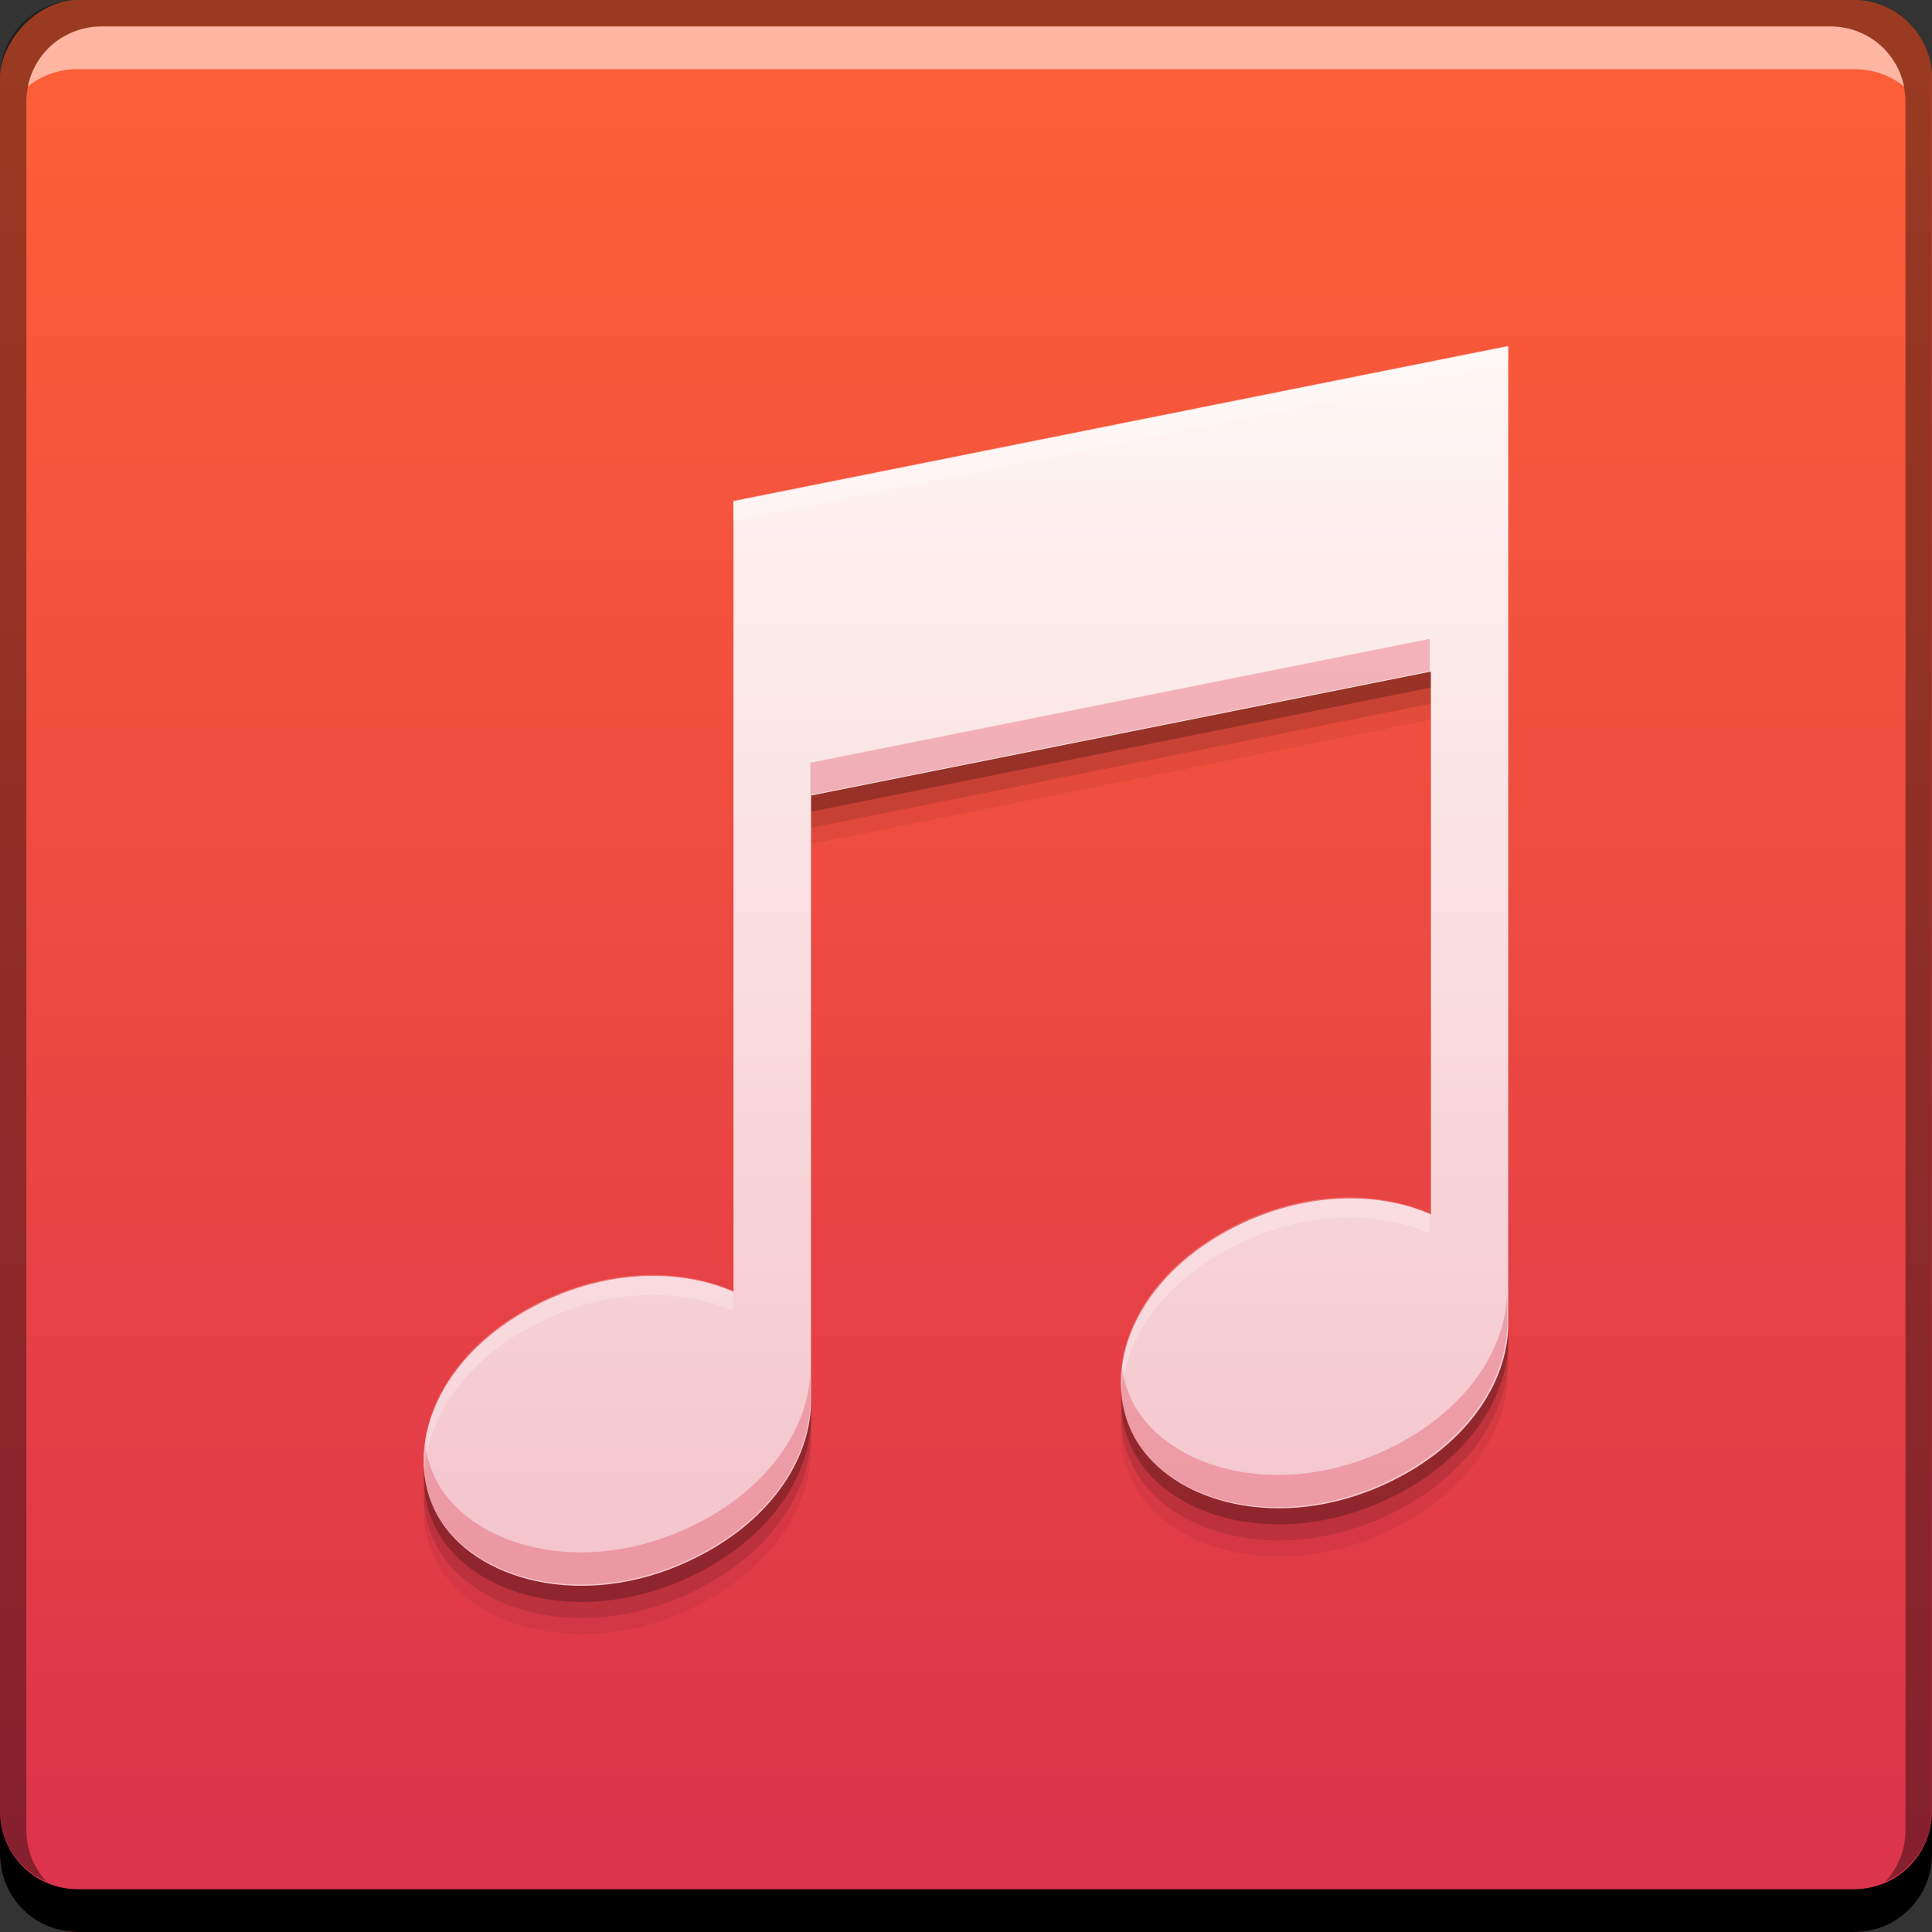 <svg xmlns="http://www.w3.org/2000/svg" xmlns:svg="http://www.w3.org/2000/svg" xmlns:xlink="http://www.w3.org/1999/xlink" id="svg2" width="48" height="48" version="1.1" viewBox="0 0 13.547 13.547"><rect x="0" y="0" width="13.547" height="13.547" fill="#333333" stroke="none"/><defs id="defs4"><linearGradient id="linearGradient4369"><stop id="stop4371" offset="0" stop-color="#f4c4cb" stop-opacity="1"/><stop id="stop4373" offset="1" stop-color="#fff7f5" stop-opacity="1"/></linearGradient><linearGradient id="linearGradient4074"><stop id="stop4076" offset="0" stop-color="#db334c" stop-opacity="1"/><stop id="stop4078" offset="1" stop-color="#fe6136" stop-opacity="1"/></linearGradient><linearGradient id="linearGradient4080" x1="413.841" x2="413.841" y1="-547.813" y2="-499.795" gradientTransform="matrix(0.282,0,0,0.282,-108.535,141.054)" gradientUnits="userSpaceOnUse" xlink:href="#linearGradient4074"/><linearGradient id="linearGradient4367" x1="8.102" x2="8.102" y1="11.06" y2="2.441" gradientUnits="userSpaceOnUse" xlink:href="#linearGradient4369"/></defs><rect id="rect2991-1-7" width="13.547" height="13.547" x="0" y="-13.547" fill="url(#linearGradient4080)" fill-opacity="1" stroke="none" ry=".549" transform="scale(1,-1)"/><path id="path4381" fill="#000" fill-opacity=".059" fill-rule="evenodd" stroke="none" stroke-width="1" d="m 5.687,5.917 0,4.237 -4.89e-5,-2.8e-5 c 0.004,0.387 -0.254,0.824 -0.787,1.099 C 4.158,11.633 3.378,11.447 3.093,11.007 2.808,10.567 3.017,9.872 3.758,9.491 4.256,9.235 4.772,9.235 5.143,9.397 l 0,-3.371 0,-2.173 5.433,-1.087 0,0.543 0,1.63 0,4.672 -3.2e-5,1.63e-5 C 10.58,9.998 10.322,10.435 9.789,10.709 9.047,11.09 8.268,10.904 7.983,10.464 7.697,10.024 7.906,9.329 8.647,8.948 9.146,8.692 9.662,8.692 10.033,8.853 l 0,-3.806 z m 0,0"/><path id="path4379" fill="#000" fill-opacity=".118" fill-rule="evenodd" stroke="none" stroke-width="1" d="m 5.687,5.804 0,4.237 -4.89e-5,-2.8e-5 c 0.004,0.387 -0.254,0.824 -0.787,1.099 C 4.158,11.521 3.378,11.334 3.093,10.894 2.808,10.454 3.017,9.76 3.758,9.378 4.256,9.122 4.772,9.122 5.143,9.284 l 0,-3.371 0,-2.173 5.433,-1.087 0,0.543 0,1.63 0,4.672 -3.2e-5,1.63e-5 C 10.58,9.886 10.322,10.322 9.789,10.596 9.047,10.977 8.268,10.791 7.983,10.351 7.697,9.911 7.906,9.216 8.647,8.835 9.146,8.579 9.662,8.579 10.033,8.74 l 0,-3.806 z m 0,0"/><path id="path4375" fill="#000" fill-opacity=".235" fill-rule="evenodd" stroke="none" stroke-width="1" d="m 5.687,5.691 0,4.237 -4.89e-5,-2.72e-5 C 5.691,10.315 5.433,10.752 4.899,11.026 4.158,11.408 3.378,11.222 3.093,10.781 2.808,10.341 3.017,9.647 3.758,9.265 4.256,9.009 4.772,9.009 5.143,9.171 l 0,-3.371 0,-2.173 5.433,-1.087 0,0.543 0,1.63 0,4.672 -3.2e-5,1.63e-5 C 10.58,9.773 10.322,10.209 9.789,10.483 9.047,10.864 8.268,10.678 7.983,10.238 7.697,9.798 7.906,9.103 8.647,8.722 9.146,8.466 9.662,8.466 10.033,8.627 l 0,-3.806 z m 0,0"/><path id="rect846" fill="#000" fill-opacity="1" stroke="none" d="m -3.4311111e-6,12.7 0,0.3 c 0,0.304 0.243,0.547 0.547,0.547 l 12.453,0 c 0.304,0 0.547,-0.243 0.547,-0.547 l 0,-0.3 c 0,0.304 -0.243,0.547 -0.547,0.547 l -12.453,0 c -0.304,0 -0.547,-0.243 -0.547,-0.547 z"/><path id="path7515" fill="#fff" fill-opacity=".537" stroke="none" d="m 0.714,0.185 c -0.259,0 -0.472,0.18 -0.52,0.423 0.095,-0.079 0.219,-0.123 0.353,-0.123 l 12.453,0 c 0.134,0 0.258,0.044 0.353,0.123 -0.049,-0.243 -0.262,-0.423 -0.52,-0.423 l -12.118,0 z"/><path id="rect4280" fill="#000" fill-opacity=".392" stroke="none" d="M 0.547,3.2873177e-6 C 0.243,3.2873177e-6 -3.4311111e-6,0.243 -3.4311111e-6,0.547 l 0,12.153 c 0,0.224 0.135,0.409 0.326,0.494 -0.087,-0.094 -0.141,-0.221 -0.141,-0.362 l 0,-12.118 c 0,-0.296 0.233,-0.529 0.529,-0.529 l 12.118,0 c 0.296,0 0.529,0.233 0.529,0.529 l 0,12.118 c 0,0.141 -0.054,0.268 -0.141,0.362 0.191,-0.085 0.326,-0.27 0.326,-0.494 l 0,-12.153 C 13.547,0.243 13.304,3.2873177e-6 13,3.2873177e-6 l -12.453,0 z"/><path id="Rectangle 233" fill="url(#linearGradient4367)" fill-opacity="1" fill-rule="evenodd" stroke="none" stroke-width="1" d="m 5.687,5.578 0,4.237 -4.89e-5,-2.72e-5 C 5.691,10.202 5.433,10.639 4.899,10.913 4.158,11.295 3.378,11.109 3.093,10.668 2.808,10.228 3.017,9.534 3.758,9.153 4.256,8.896 4.772,8.896 5.143,9.058 l 0,-3.371 0,-2.173 5.433,-1.087 0,0.543 0,1.63 0,4.672 -3.2e-5,1.63e-5 C 10.58,9.66 10.322,10.096 9.789,10.37 9.047,10.751 8.268,10.565 7.983,10.125 7.697,9.685 7.906,8.991 8.647,8.609 9.146,8.353 9.662,8.353 10.033,8.515 l 0,-3.806 z m 0,0"/><path id="path4383" fill="#de364a" fill-opacity=".314" fill-rule="evenodd" stroke="none" stroke-width="1" d="M 35.551 15.885 L 20.15 18.965 L 20.15 19.766 L 35.551 16.686 L 35.551 15.885 z M 37.475 32.057 C 37.486 33.428 36.575 34.974 34.686 35.945 C 32.059 37.296 29.296 36.636 28.285 35.076 C 28.062 34.732 27.94 34.341 27.889 33.932 C 27.792 34.634 27.921 35.315 28.285 35.877 C 29.296 37.437 32.059 38.095 34.686 36.744 C 36.575 35.773 37.486 34.227 37.475 32.855 L 37.475 32.057 z M 20.15 33.977 C 20.164 35.349 19.251 36.896 17.359 37.869 C 14.733 39.22 11.97 38.562 10.959 37.002 C 10.738 36.66 10.616 36.27 10.564 35.863 C 10.469 36.563 10.596 37.24 10.959 37.801 C 11.97 39.361 14.733 40.021 17.359 38.67 C 19.25 37.698 20.163 36.15 20.15 34.777 L 20.15 34.775 L 20.15 33.977 z" transform="scale(0.282,0.282)"/><path id="path4388" fill="#fff" fill-opacity=".235" fill-rule="evenodd" stroke="none" stroke-width="1" d="M 37.475 8.6 L 18.225 12.449 L 18.225 12.949 L 37.475 9.1 L 37.475 8.6 z M 33.264 29.781 C 32.421 29.823 31.524 30.052 30.641 30.506 C 28.622 31.544 27.729 33.233 27.877 34.67 C 27.959 33.356 28.852 31.926 30.641 31.006 C 32.407 30.097 34.236 30.098 35.551 30.67 L 35.551 30.17 C 34.893 29.884 34.106 29.739 33.264 29.781 z M 15.939 31.707 C 15.097 31.749 14.198 31.975 13.314 32.43 C 11.294 33.469 10.4 35.162 10.551 36.6 C 10.631 35.284 11.524 33.85 13.314 32.93 C 15.081 32.021 16.909 32.021 18.225 32.594 L 18.225 32.094 C 17.567 31.808 16.782 31.665 15.939 31.707 z" transform="scale(0.282,0.282)"/></svg>